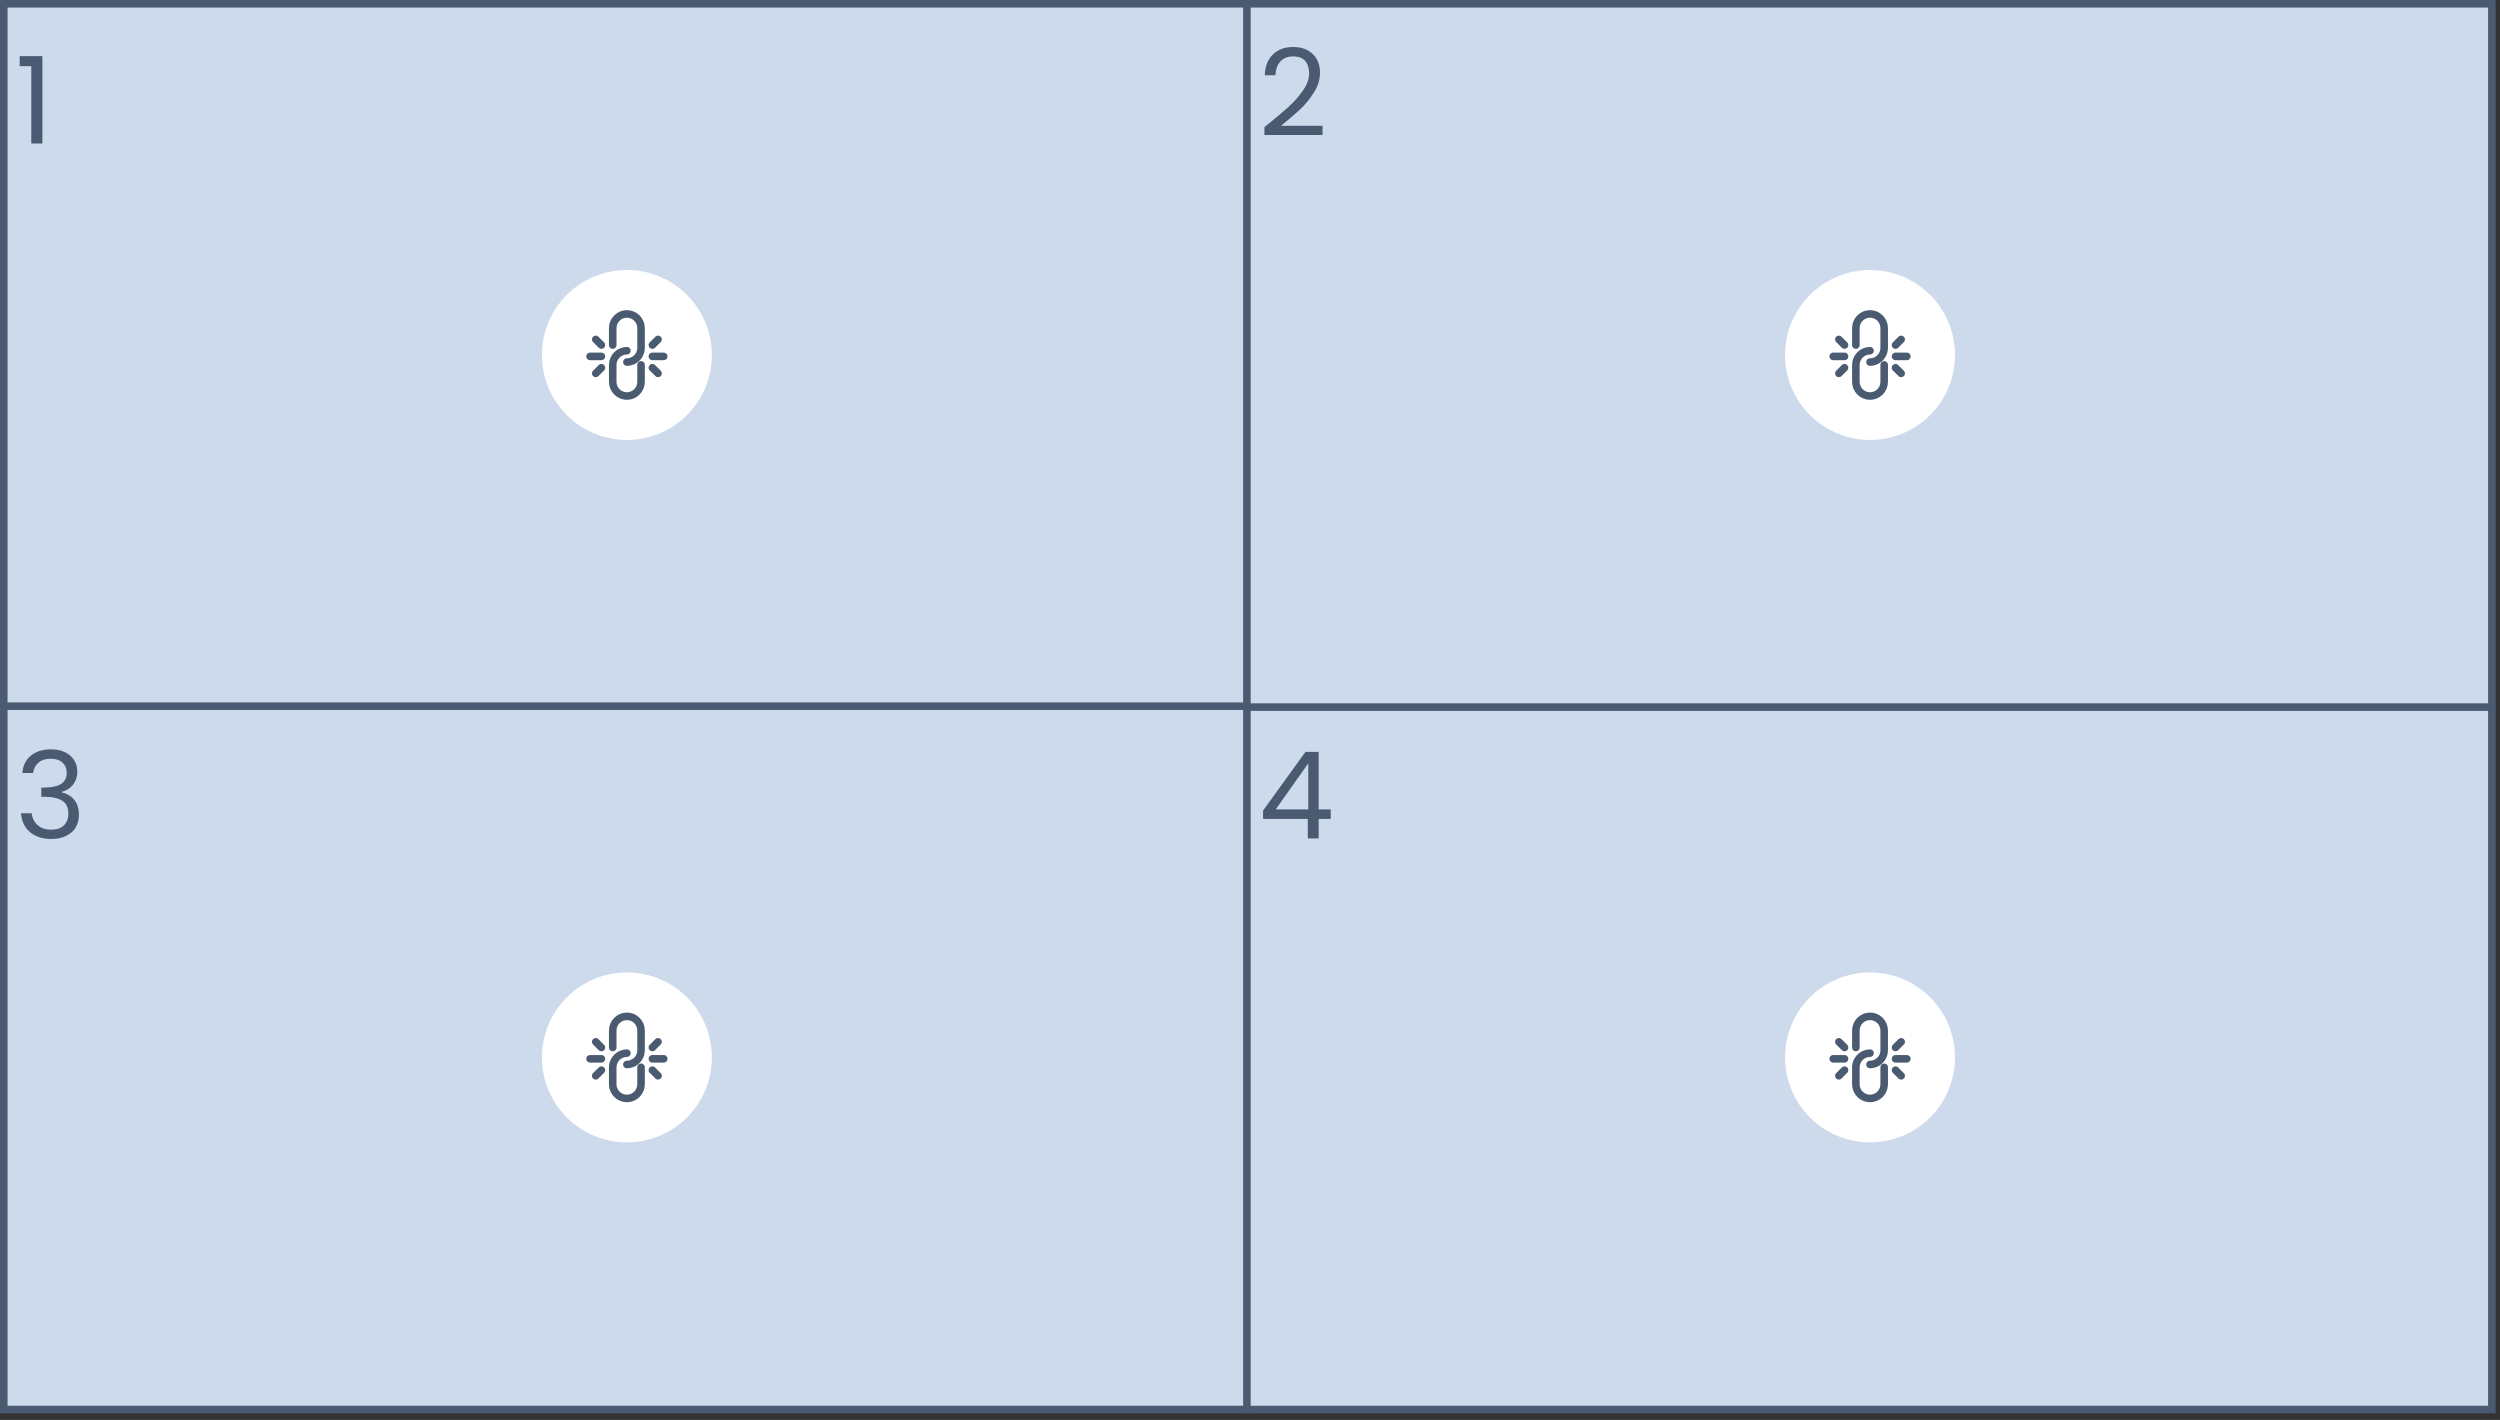 <svg width="331" height="188" viewBox="0 0 331 188" fill="none" xmlns="http://www.w3.org/2000/svg">
<rect x="0" y="0" width="331" height="188" fill="#333333" stroke="none"/>
<rect x="0.5" y="0.5" width="164.832" height="93.121" fill="#CDDAEC"/>
<rect x="0.5" y="0.5" width="164.832" height="93.121" stroke="#4A5A70"/>
<path d="M2.608 8.76V7.432H5.616V19H4.144V8.76H2.608Z" fill="#4A5A70"/>
<g clip-path="url(#clip0_584_3807)">
<path d="M71.75 47C71.75 49.984 72.935 52.845 75.045 54.955C77.155 57.065 80.016 58.25 83 58.25C85.984 58.25 88.845 57.065 90.955 54.955C93.065 52.845 94.25 49.984 94.25 47C94.25 44.016 93.065 41.155 90.955 39.045C88.845 36.935 85.984 35.75 83 35.75C80.016 35.75 77.155 36.935 75.045 39.045C72.935 41.155 71.75 44.016 71.75 47Z" fill="white"/>
<g clip-path="url(#clip1_584_3807)">
<path d="M79.625 47.187H78.125" stroke="#4A5A70" stroke-linecap="round" stroke-linejoin="round"/>
<path d="M79.625 48.687L78.875 49.437" stroke="#4A5A70" stroke-linecap="round" stroke-linejoin="round"/>
<path d="M79.625 45.687L78.875 44.937" stroke="#4A5A70" stroke-linecap="round" stroke-linejoin="round"/>
<path d="M86.375 47.187H87.875" stroke="#4A5A70" stroke-linecap="round" stroke-linejoin="round"/>
<path d="M86.375 48.687L87.125 49.437" stroke="#4A5A70" stroke-linecap="round" stroke-linejoin="round"/>
<path d="M86.375 45.687L87.125 44.937" stroke="#4A5A70" stroke-linecap="round" stroke-linejoin="round"/>
<path d="M81.125 45.687V43.437C81.127 42.94 81.325 42.464 81.676 42.112C82.027 41.761 82.503 41.563 83 41.562C83.497 41.563 83.973 41.761 84.324 42.112C84.675 42.464 84.874 42.94 84.875 43.437V46.062C84.874 46.426 84.767 46.782 84.567 47.087C84.368 47.392 84.084 47.633 83.75 47.779C83.514 47.883 83.258 47.937 83 47.937" stroke="#4A5A70" stroke-linecap="round" stroke-linejoin="round"/>
<path d="M84.875 48.312V50.562C84.874 51.058 84.676 51.535 84.324 51.886C83.973 52.237 83.497 52.435 83 52.437C82.503 52.435 82.027 52.237 81.676 51.886C81.325 51.534 81.126 51.058 81.125 50.562V48.312C81.127 47.815 81.325 47.339 81.676 46.987C82.027 46.636 82.503 46.438 83 46.437" stroke="#4A5A70" stroke-linecap="round" stroke-linejoin="round"/>
</g>
</g>
<rect x="0.5" y="93.5" width="164.832" height="93.121" fill="#CDDAEC"/>
<rect x="0.5" y="93.5" width="164.832" height="93.121" stroke="#4A5A70"/>
<path d="M2.96 102.344C3.035 101.363 3.413 100.595 4.096 100.04C4.779 99.485 5.664 99.208 6.752 99.208C7.477 99.208 8.101 99.341 8.624 99.608C9.157 99.864 9.557 100.216 9.824 100.664C10.101 101.112 10.24 101.619 10.24 102.184C10.24 102.845 10.048 103.416 9.664 103.896C9.291 104.376 8.8 104.685 8.192 104.824V104.904C8.885 105.075 9.435 105.411 9.84 105.912C10.245 106.413 10.448 107.069 10.448 107.88C10.448 108.488 10.309 109.037 10.032 109.528C9.755 110.008 9.339 110.387 8.784 110.664C8.229 110.941 7.563 111.08 6.784 111.08C5.653 111.08 4.725 110.787 4 110.2C3.275 109.603 2.869 108.76 2.784 107.672H4.192C4.267 108.312 4.528 108.835 4.976 109.24C5.424 109.645 6.021 109.848 6.768 109.848C7.515 109.848 8.08 109.656 8.464 109.272C8.859 108.877 9.056 108.371 9.056 107.752C9.056 106.952 8.789 106.376 8.256 106.024C7.723 105.672 6.917 105.496 5.84 105.496H5.472V104.28H5.856C6.837 104.269 7.579 104.109 8.08 103.8C8.581 103.48 8.832 102.989 8.832 102.328C8.832 101.763 8.645 101.309 8.272 100.968C7.909 100.627 7.387 100.456 6.704 100.456C6.043 100.456 5.509 100.627 5.104 100.968C4.699 101.309 4.459 101.768 4.384 102.344H2.96Z" fill="#4A5A70"/>
<g clip-path="url(#clip2_584_3807)">
<path d="M71.75 140C71.75 142.984 72.935 145.845 75.045 147.955C77.155 150.065 80.016 151.25 83 151.25C85.984 151.25 88.845 150.065 90.955 147.955C93.065 145.845 94.25 142.984 94.25 140C94.25 137.016 93.065 134.155 90.955 132.045C88.845 129.935 85.984 128.75 83 128.75C80.016 128.75 77.155 129.935 75.045 132.045C72.935 134.155 71.75 137.016 71.75 140Z" fill="white"/>
<g clip-path="url(#clip3_584_3807)">
<path d="M79.625 140.187H78.125" stroke="#4A5A70" stroke-linecap="round" stroke-linejoin="round"/>
<path d="M79.625 141.687L78.875 142.437" stroke="#4A5A70" stroke-linecap="round" stroke-linejoin="round"/>
<path d="M79.625 138.687L78.875 137.937" stroke="#4A5A70" stroke-linecap="round" stroke-linejoin="round"/>
<path d="M86.375 140.187H87.875" stroke="#4A5A70" stroke-linecap="round" stroke-linejoin="round"/>
<path d="M86.375 141.687L87.125 142.437" stroke="#4A5A70" stroke-linecap="round" stroke-linejoin="round"/>
<path d="M86.375 138.687L87.125 137.937" stroke="#4A5A70" stroke-linecap="round" stroke-linejoin="round"/>
<path d="M81.125 138.687V136.437C81.127 135.94 81.325 135.464 81.676 135.112C82.027 134.761 82.503 134.563 83 134.562C83.497 134.563 83.973 134.761 84.324 135.112C84.675 135.464 84.874 135.94 84.875 136.437V139.062C84.874 139.426 84.767 139.782 84.567 140.087C84.368 140.392 84.084 140.632 83.75 140.779C83.514 140.883 83.258 140.937 83 140.937" stroke="#4A5A70" stroke-linecap="round" stroke-linejoin="round"/>
<path d="M84.875 141.312V143.562C84.874 144.058 84.676 144.535 84.324 144.886C83.973 145.237 83.497 145.435 83 145.437C82.503 145.435 82.027 145.237 81.676 144.886C81.325 144.534 81.126 144.058 81.125 143.562V141.312C81.127 140.815 81.325 140.339 81.676 139.987C82.027 139.636 82.503 139.438 83 139.437" stroke="#4A5A70" stroke-linecap="round" stroke-linejoin="round"/>
</g>
</g>
<rect x="165.091" y="93.5" width="164.832" height="93.121" fill="#CDDAEC"/>
<rect x="165.091" y="93.5" width="164.832" height="93.121" stroke="#4A5A70"/>
<path d="M167.231 108.424V107.32L172.847 99.544H174.591V107.16H176.191V108.424H174.591V111H173.151V108.424H167.231ZM173.215 101.064L168.911 107.16H173.215V101.064Z" fill="#4A5A70"/>
<path d="M236.341 140C236.341 142.984 237.526 145.845 239.636 147.955C241.746 150.065 244.607 151.25 247.591 151.25C250.575 151.25 253.436 150.065 255.546 147.955C257.656 145.845 258.841 142.984 258.841 140C258.841 137.016 257.656 134.155 255.546 132.045C253.436 129.935 250.575 128.75 247.591 128.75C244.607 128.75 241.746 129.935 239.636 132.045C237.526 134.155 236.341 137.016 236.341 140Z" fill="white"/>
<path d="M244.216 140.187H242.716" stroke="#4A5A70" stroke-linecap="round" stroke-linejoin="round"/>
<path d="M244.216 141.687L243.466 142.437" stroke="#4A5A70" stroke-linecap="round" stroke-linejoin="round"/>
<path d="M244.216 138.687L243.466 137.937" stroke="#4A5A70" stroke-linecap="round" stroke-linejoin="round"/>
<path d="M250.966 140.187H252.466" stroke="#4A5A70" stroke-linecap="round" stroke-linejoin="round"/>
<path d="M250.966 141.687L251.716 142.437" stroke="#4A5A70" stroke-linecap="round" stroke-linejoin="round"/>
<path d="M250.966 138.687L251.716 137.937" stroke="#4A5A70" stroke-linecap="round" stroke-linejoin="round"/>
<path d="M245.716 138.687V136.437C245.717 135.94 245.915 135.464 246.267 135.112C246.618 134.761 247.094 134.563 247.591 134.562C248.088 134.563 248.564 134.761 248.915 135.112C249.266 135.464 249.464 135.94 249.466 136.437V139.062C249.465 139.426 249.358 139.782 249.158 140.087C248.959 140.392 248.675 140.632 248.341 140.779C248.105 140.883 247.849 140.937 247.591 140.937" stroke="#4A5A70" stroke-linecap="round" stroke-linejoin="round"/>
<path d="M249.466 141.312V143.562C249.465 144.058 249.267 144.535 248.915 144.886C248.564 145.237 248.088 145.435 247.591 145.437C247.094 145.435 246.618 145.237 246.267 144.886C245.915 144.534 245.717 144.058 245.716 143.562V141.312C245.717 140.815 245.915 140.339 246.267 139.987C246.618 139.636 247.094 139.438 247.591 139.437" stroke="#4A5A70" stroke-linecap="round" stroke-linejoin="round"/>
<rect x="165.091" y="0.5" width="164.832" height="93.121" fill="#CDDAEC"/>
<rect x="165.091" y="0.5" width="164.832" height="93.121" stroke="#4A5A70"/>
<path d="M167.407 16.832C168.761 15.744 169.823 14.853 170.591 14.16C171.359 13.456 172.004 12.725 172.527 11.968C173.06 11.2 173.327 10.448 173.327 9.712C173.327 9.019 173.156 8.475 172.815 8.08C172.484 7.675 171.945 7.472 171.199 7.472C170.473 7.472 169.908 7.701 169.503 8.16C169.108 8.608 168.895 9.211 168.863 9.968H167.455C167.497 8.773 167.86 7.851 168.543 7.2C169.225 6.549 170.105 6.224 171.183 6.224C172.281 6.224 173.151 6.528 173.791 7.136C174.441 7.744 174.767 8.581 174.767 9.648C174.767 10.533 174.5 11.397 173.967 12.24C173.444 13.072 172.847 13.808 172.175 14.448C171.503 15.077 170.644 15.813 169.599 16.656H175.103V17.872H167.407V16.832Z" fill="#4A5A70"/>
<path d="M236.341 47C236.341 49.984 237.526 52.845 239.636 54.955C241.746 57.065 244.607 58.25 247.591 58.25C250.575 58.25 253.436 57.065 255.546 54.955C257.656 52.845 258.841 49.984 258.841 47C258.841 44.016 257.656 41.155 255.546 39.045C253.436 36.935 250.575 35.75 247.591 35.75C244.607 35.75 241.746 36.935 239.636 39.045C237.526 41.155 236.341 44.016 236.341 47Z" fill="white"/>
<path d="M244.216 47.187H242.716" stroke="#4A5A70" stroke-linecap="round" stroke-linejoin="round"/>
<path d="M244.216 48.687L243.466 49.437" stroke="#4A5A70" stroke-linecap="round" stroke-linejoin="round"/>
<path d="M244.216 45.687L243.466 44.937" stroke="#4A5A70" stroke-linecap="round" stroke-linejoin="round"/>
<path d="M250.966 47.187H252.466" stroke="#4A5A70" stroke-linecap="round" stroke-linejoin="round"/>
<path d="M250.966 48.687L251.716 49.437" stroke="#4A5A70" stroke-linecap="round" stroke-linejoin="round"/>
<path d="M250.966 45.687L251.716 44.937" stroke="#4A5A70" stroke-linecap="round" stroke-linejoin="round"/>
<path d="M245.716 45.687V43.437C245.717 42.94 245.915 42.464 246.267 42.112C246.618 41.761 247.094 41.563 247.591 41.562C248.088 41.563 248.564 41.761 248.915 42.112C249.266 42.464 249.464 42.94 249.466 43.437V46.062C249.465 46.426 249.358 46.782 249.158 47.087C248.959 47.392 248.675 47.633 248.341 47.779C248.105 47.883 247.849 47.937 247.591 47.937" stroke="#4A5A70" stroke-linecap="round" stroke-linejoin="round"/>
<path d="M249.466 48.312V50.562C249.465 51.058 249.267 51.535 248.915 51.886C248.564 52.237 248.088 52.435 247.591 52.437C247.094 52.435 246.618 52.237 246.267 51.886C245.915 51.534 245.717 51.058 245.716 50.562V48.312C245.717 47.815 245.915 47.339 246.267 46.987C246.618 46.636 247.094 46.438 247.591 46.437" stroke="#4A5A70" stroke-linecap="round" stroke-linejoin="round"/>
<defs>
<clipPath id="clip0_584_3807">
<rect width="24" height="24" fill="white" transform="translate(71 35)"/>
</clipPath>
<clipPath id="clip1_584_3807">
<rect width="12" height="12" fill="white" transform="translate(77 41)"/>
</clipPath>
<clipPath id="clip2_584_3807">
<rect width="24" height="24" fill="white" transform="translate(71 128)"/>
</clipPath>
<clipPath id="clip3_584_3807">
<rect width="12" height="12" fill="white" transform="translate(77 134)"/>
</clipPath>
</defs>
</svg>
